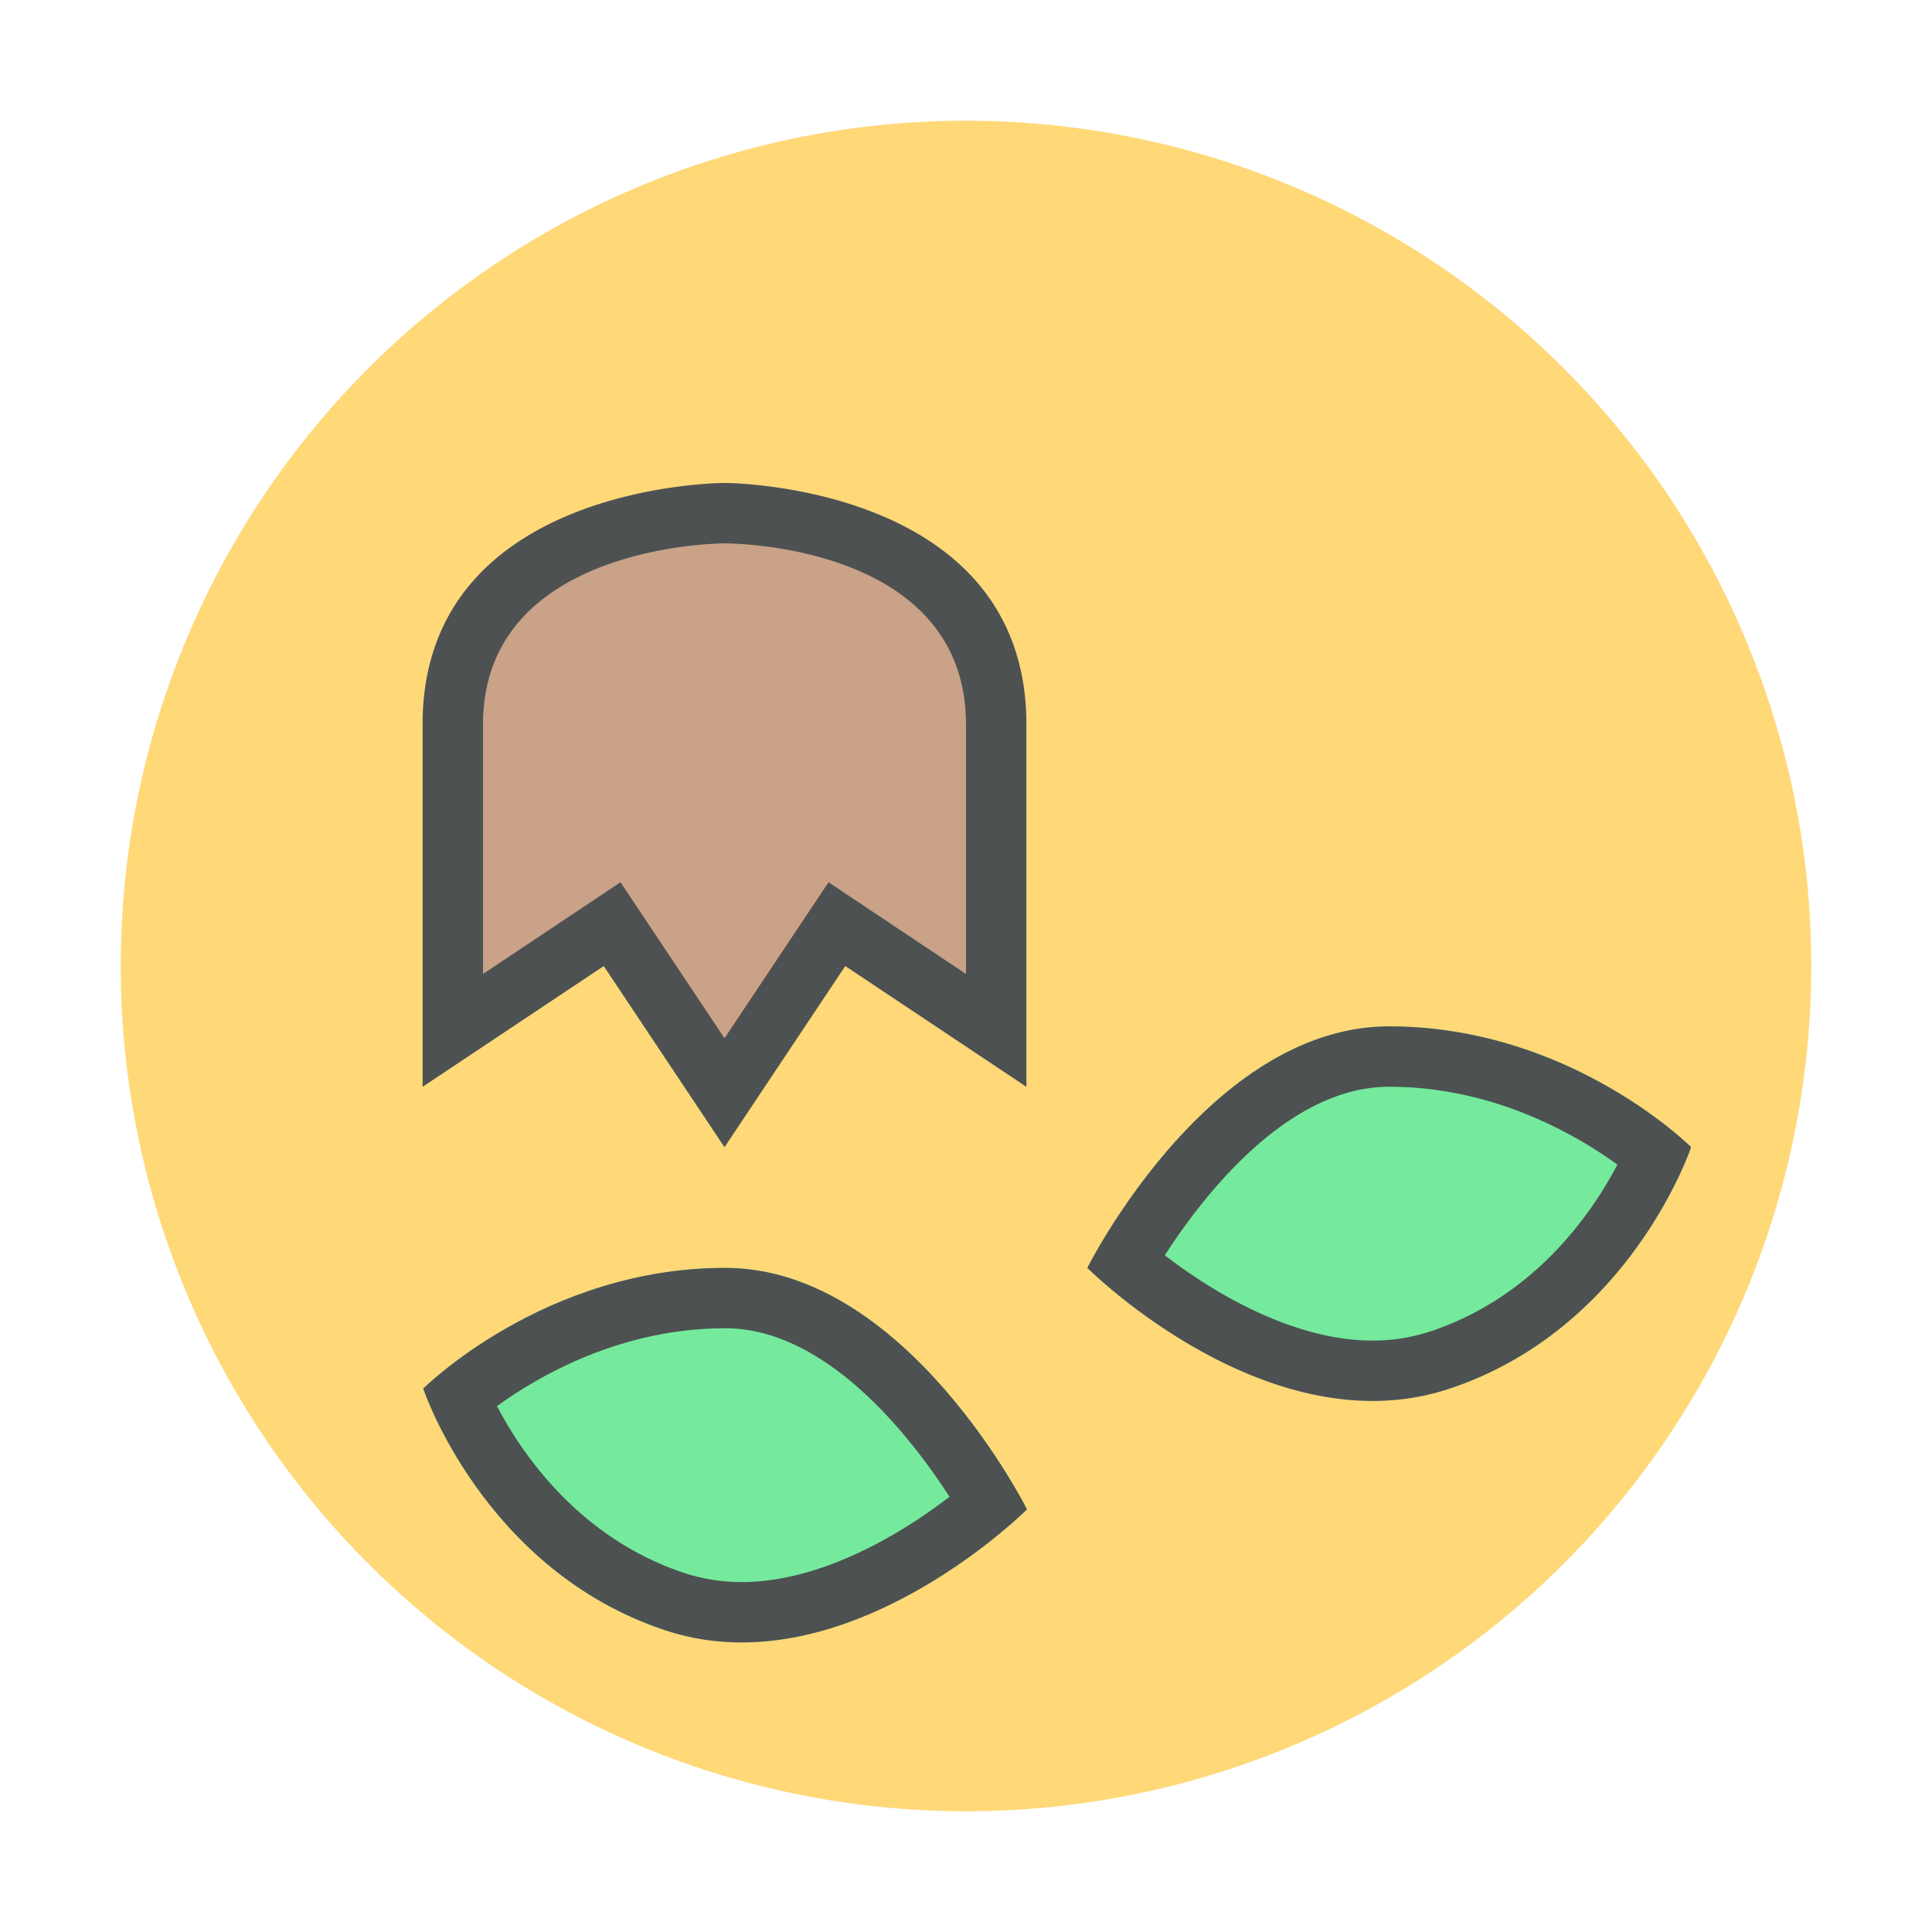 <?xml version="1.0" standalone="no"?><!DOCTYPE svg PUBLIC "-//W3C//DTD SVG 1.1//EN" "http://www.w3.org/Graphics/SVG/1.1/DTD/svg11.dtd"><svg t="1516975227197" class="icon" style="" viewBox="0 0 1024 1024" version="1.1" xmlns="http://www.w3.org/2000/svg" p-id="971" xmlns:xlink="http://www.w3.org/1999/xlink" width="200" height="200"><defs><style type="text/css"></style></defs><path d="M512 512m-448 0a448 448 0 1 0 896 0 448 448 0 1 0-896 0Z" fill="#FFD878" p-id="972"></path><path d="M544 384v192l-96-64-64 96-64-96-96 64v-192c0-128 160-128 160-128s160 0 160 128z" fill="#C9A287" p-id="973"></path><path d="M896.32 608s-32 96-128 128c-13.76 4.48-27.488 6.4-40.928 6.4-76.8 0-144.672-64-151.072-70.4 0 0 64-128 160-128s160 64 160 64z" fill="#75EA9C" p-id="974"></path><path d="M384.032 288C389.728 288 512 289.28 512 384v132.224l-46.24-30.848-26.624-17.76-17.76 26.624L384 550.304l-37.376-56.064-17.76-26.624-26.624 17.76L256 516.224V384c0-93.888 122.048-95.968 128.032-96M384 256s-160 0-160 128v192l96-64 64 96 64-96 96 64v-192c0-128-160-128-160-128zM736.32 576c55.072 0 98.592 25.088 120.928 41.28-13.472 25.696-43.712 69.92-99.072 88.384a97.44 97.44 0 0 1-30.752 4.864c-42.016 0-84.64-25.536-110.048-45.216C638.048 633.28 682.592 576 736.32 576m0-32c-96 0-160 128-160 128 6.272 6.24 74.208 70.528 151.2 70.528 13.44 0 27.168-1.984 40.8-6.528 96-32 128-128 128-128s-64-64-160-64z" fill="#4D5152" p-id="975"></path><path d="M224.32 736s32 96 128 128c13.76 4.48 27.488 6.4 40.928 6.4 76.8 0 144.672-64 151.072-70.4 0 0-64-128-160-128s-160 64-160 64z" fill="#75EA9C" p-id="976"></path><path d="M384.32 704c53.728 0 98.24 57.28 118.944 89.312-25.44 19.68-68.064 45.216-110.048 45.216-10.688 0-20.992-1.664-30.752-4.864-55.328-18.464-85.6-62.688-99.072-88.384 22.336-16.192 65.856-41.28 120.928-41.28m0-32c-96 0-160 64-160 64s32 96 128 128c13.664 4.576 27.36 6.528 40.8 6.528 76.96 0 144.896-64.288 151.2-70.528 0 0-64-128-160-128z" fill="#4D5152" p-id="977"></path></svg>